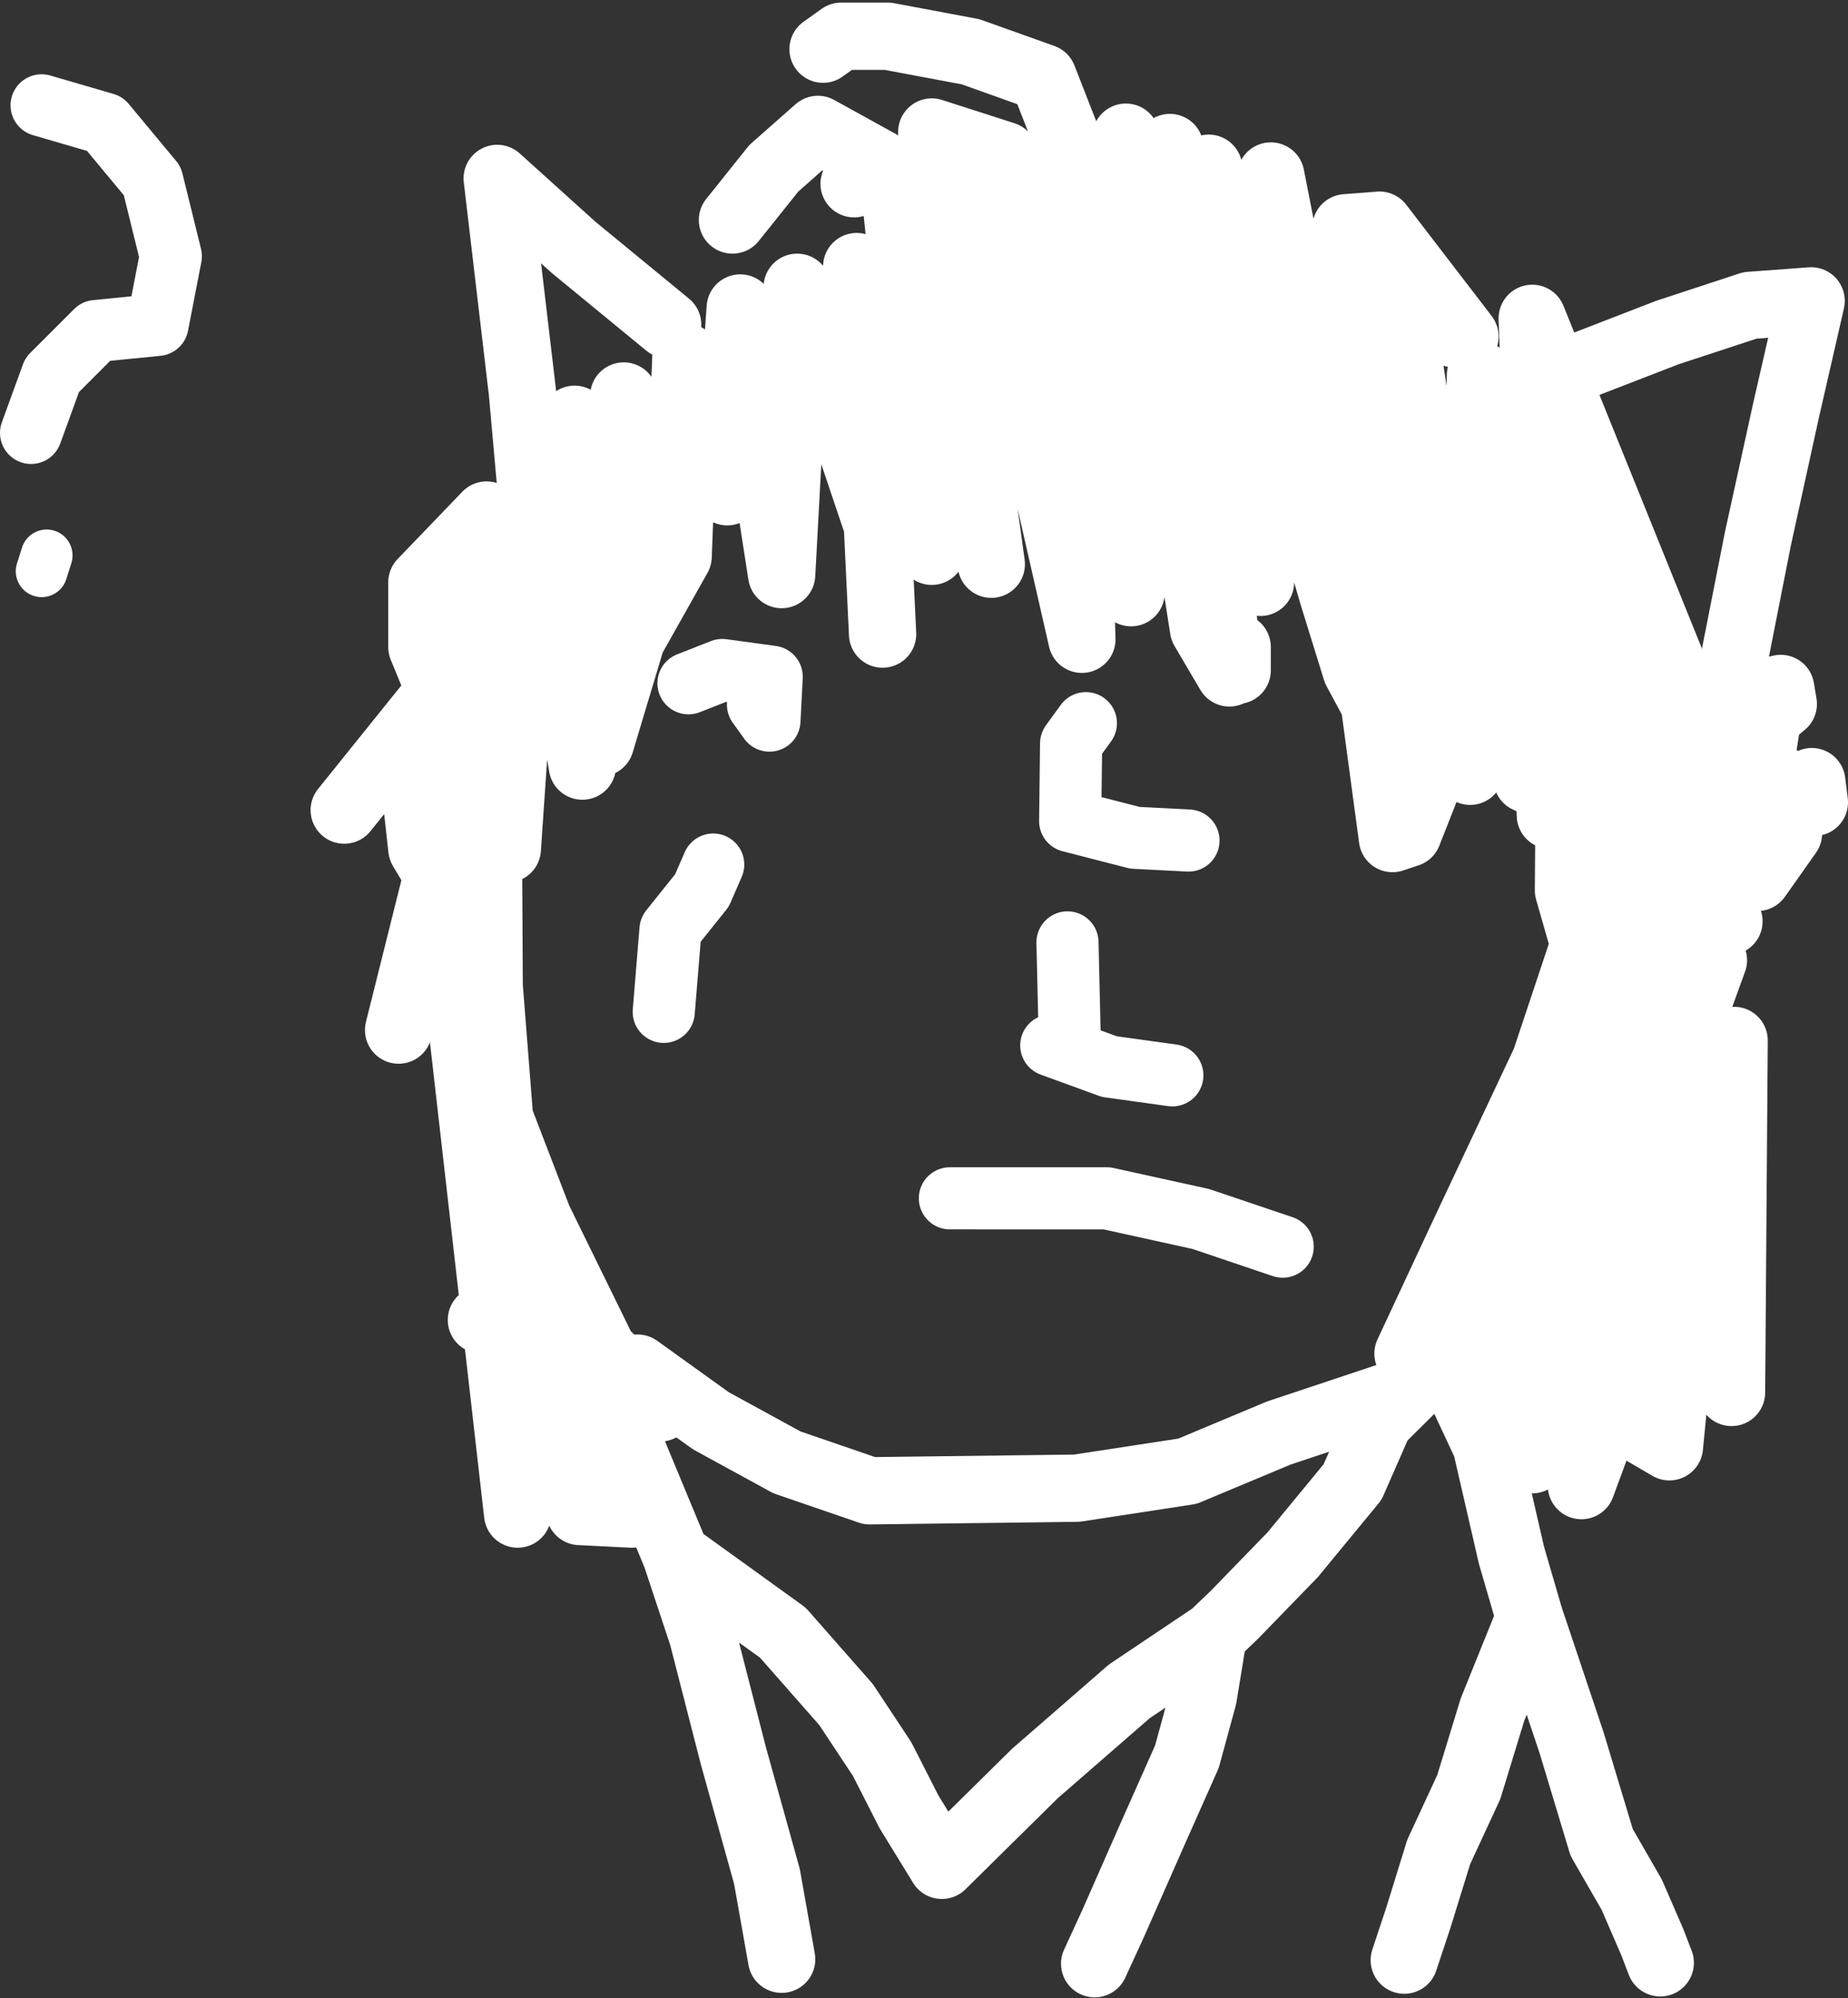 <svg width="357" height="386" viewBox="0 0 357 386" fill="none" xmlns="http://www.w3.org/2000/svg">
	<rect x="0" y="0" width="357" height="386" fill="#333333" stroke="none"/>
	<path d="M8.047 110.36L9.014 107.297" stroke="white" stroke-width="10" stroke-linecap="round"
		stroke-linejoin="round" />
	<path
		d="M6 83.634L10.072 72.436L18.556 63.952L30.432 62.765L33.001 49.5L29.414 34.94L20.252 23.911L8.036 20.348"
		stroke="white" stroke-width="12" stroke-linecap="round" stroke-linejoin="round" />
	<path
		d="M151 378.5L148.157 362.489L141.666 339.166L135.719 315.993L130.597 300.532M130.597 300.532L151.242 315.419L163.451 329.31L170.408 339.83L175.609 350.034L181.945 360.359L199.9 342.641L218.166 326.745L234.399 315.85M130.597 300.532L122.03 279.891L117 268L123.177 264.309L137.318 274.469L152 282.5L168 288L208 287.5L229.388 284.227L247.022 276.849L272.753 268.276M234.399 315.85L238.498 311.925L249.731 300.347L261.292 286.308L266.454 274.54L272.753 268.276M234.399 315.85L232.444 327.822L229.292 339.366L222.686 354.231L215.047 371.573L211.467 379.362M295.5 312.5L292 300.5L287.101 279.218L279.051 262.012L272.753 268.276M295.5 312.5L303.607 336.685L309.415 355.943L315.223 366.03L319.197 375.201L320.732 379.192M295.5 312.5L288.323 330.266L283.738 345.244L277.93 357.777L273.956 370.616L271.28 378.674"
		stroke="white" stroke-width="13" stroke-linecap="round" stroke-linejoin="round" />
	<path
		d="M137.781 167.021L135.608 172.018L129.525 179.622L128.223 195.481M133 132L139.521 129.436L149.08 130.739L148.645 139.212L146.426 136.122"
		stroke="white" stroke-width="12" stroke-linecap="round" stroke-linejoin="round" />
	<path
		d="M209.775 139.709L206.918 143.637L206.739 158.635L219.238 161.848L229.593 162.384M206.218 182.058L206.701 202.678L203.083 201.955L214.297 206.055L226.477 207.743"
		stroke="white" stroke-width="12" stroke-linecap="round" stroke-linejoin="round" />
	<path d="M183.5 231.5L213.851 231.502L232 235.5L247.794 240.839" stroke="white" stroke-width="12"
		stroke-linecap="round" stroke-linejoin="round" />
	<path d="M102.5 93.5L100.908 75.676L96.051 34.47L110.805 47.785L128.979 62.72" stroke="white"
		stroke-width="13" stroke-linecap="round" stroke-linejoin="round" />
	<path
		d="M294.922 74.765L322.073 64.255L338.056 59L349.88 58.124L345.063 79.144L339.589 104.105L333.896 133.007"
		stroke="white" stroke-width="13" stroke-linecap="round" stroke-linejoin="round" />
	<path
		d="M100 292.5L95.778 255.5M89.501 200.5L84.501 169M89.501 200.5L112 292M89.501 200.5L95.778 255.5M84.501 169L77.001 199M84.501 169L81.501 164L80.501 155L85.001 133.5M81.501 112.5L94.501 190.5M81.501 112.5L94.001 99.5M81.501 112.5V125L85.001 133.5M85.001 133.5L66.501 156.5M112 292L104 235.5M112 292L122 292.5M104 235.5L116.5 261L127.5 272M104 235.5L96.501 216L94.501 190.5M94.501 190.5L94.001 99.5M94.001 99.5L98.001 164L103 91L112.5 148L111 81L122 123.5M122 123.5L120.5 76.5L131 107.5M122 123.5L116 143.5M122 123.5L131 107.5M131 107.5L132.5 69L140.5 95L143 59.5L151 111L154 55.5L169.5 101.5M169.5 101.5L170.5 122.5M169.5 101.5L165.5 51.5L180 106.5L172.5 33M172.5 33L191.5 109L180 25.5M172.5 33L158 25L149.5 32.5L141.5 42.5M172.5 33L165 35.5M180 25.5L202.5 95M180 25.5L194 30L202.5 95M202.5 95L209 123.5L206 26.5M206 26.5L201.5 15L187.5 10L171.5 7H162.5L159 9.5M206 26.5L218.5 114.5L217.5 26.5L232.5 121.5L237.5 130L236.934 125M265.5 136L245.5 34M265.5 136L269 162L272 161L278.5 144.5L260 44L266.5 43.5L283 65L271 62L284 149L286 72.5L295 150.5L299.5 152.5V157.5L296 61.5L326.5 137M265.5 136L262 129.5L257.5 115L233.5 32.5L243.5 112.5L226 28.5L236.934 125M326.5 137L303.5 101L303 172M326.5 137L344 133L344.5 136L341.5 138.5L340 148M303 172L311.5 128.5L340 148M303 172L306 182.5L298.5 205L282.5 239L272 261.5L312 188.5L284 261L321 181L291.5 271L331 185.5L296 282L335 201L334.5 269L327 233.5L322.5 279.5M340 148L350.5 155M350.5 155L317 145.5L345.5 161M350.5 155L350 151M345.5 161L315 154.5L339.5 169.5M345.5 161L339.5 169.5M339.5 169.5L313.5 166.5M313.5 166.5L334 178M313.5 166.5L311 179.5M322.5 279.5L317.5 254.5L305.5 287M322.5 279.5L316.5 276M95.778 255.5L93.001 255M236.934 125H239V129.5"
		stroke="white" stroke-width="13" stroke-linecap="round" stroke-linejoin="round" />
</svg>